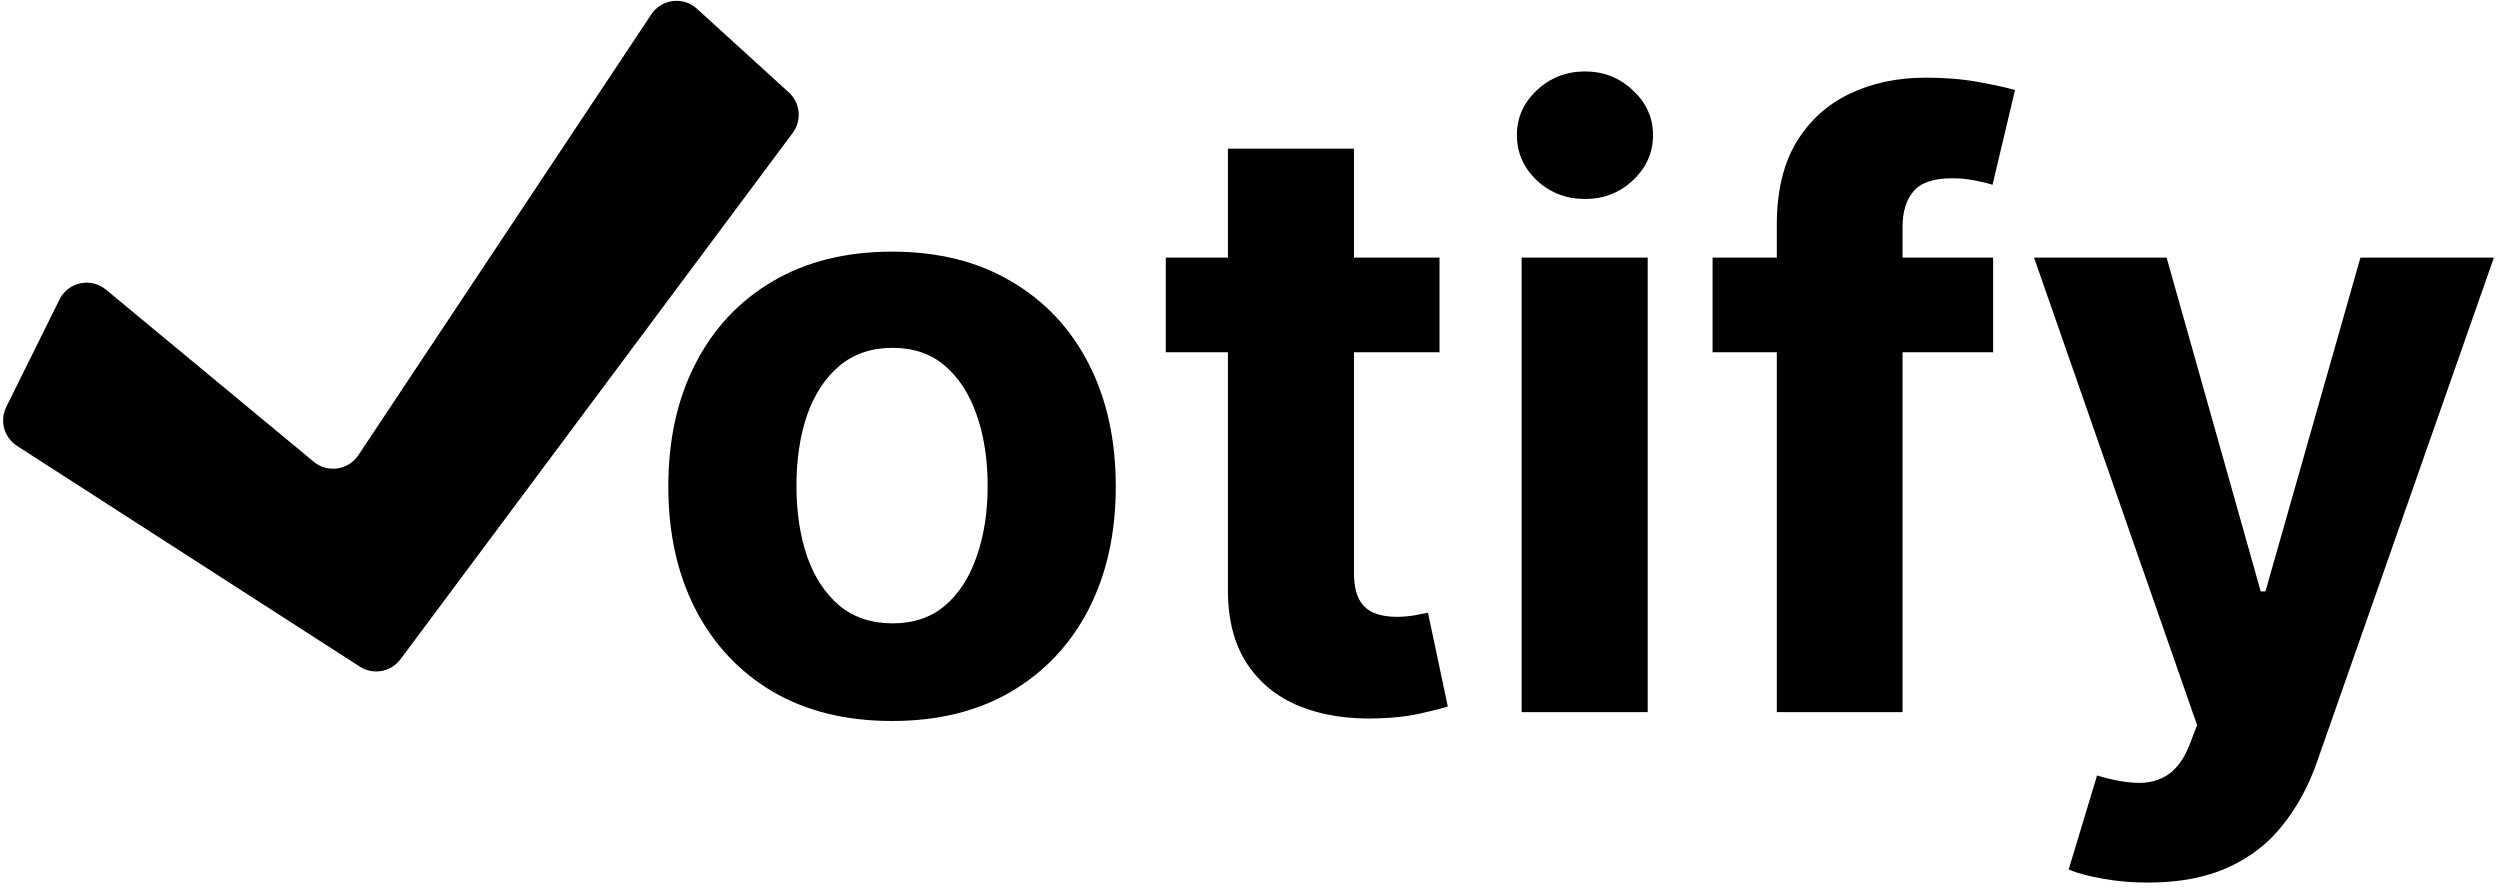 <svg id="icon" viewBox="0 0 165 59" fill="none" xmlns="http://www.w3.org/2000/svg">
<path d="M58.875 47.586C55.841 47.586 53.218 46.941 51.004 45.652C48.803 44.35 47.104 42.54 45.906 40.223C44.708 37.892 44.109 35.19 44.109 32.117C44.109 29.018 44.708 26.31 45.906 23.992C47.104 21.662 48.803 19.852 51.004 18.562C53.218 17.26 55.841 16.609 58.875 16.609C61.909 16.609 64.526 17.26 66.727 18.562C68.94 19.852 70.646 21.662 71.844 23.992C73.042 26.31 73.641 29.018 73.641 32.117C73.641 35.19 73.042 37.892 71.844 40.223C70.646 42.54 68.94 44.35 66.727 45.652C64.526 46.941 61.909 47.586 58.875 47.586ZM58.914 41.141C60.294 41.141 61.447 40.75 62.371 39.969C63.296 39.175 63.992 38.094 64.461 36.727C64.943 35.359 65.184 33.803 65.184 32.059C65.184 30.314 64.943 28.758 64.461 27.391C63.992 26.023 63.296 24.943 62.371 24.148C61.447 23.354 60.294 22.957 58.914 22.957C57.521 22.957 56.349 23.354 55.398 24.148C54.461 24.943 53.751 26.023 53.27 27.391C52.801 28.758 52.566 30.314 52.566 32.059C52.566 33.803 52.801 35.359 53.27 36.727C53.751 38.094 54.461 39.175 55.398 39.969C56.349 40.75 57.521 41.141 58.914 41.141Z" fill="black"/>
<path d="M95.008 17V23.25H76.941V17H95.008ZM81.043 9.812H89.363V37.781C89.363 38.55 89.481 39.148 89.715 39.578C89.949 39.995 90.275 40.288 90.691 40.457C91.121 40.626 91.616 40.711 92.176 40.711C92.566 40.711 92.957 40.678 93.348 40.613C93.738 40.535 94.038 40.477 94.246 40.438L95.555 46.629C95.138 46.759 94.552 46.909 93.797 47.078C93.042 47.26 92.124 47.371 91.043 47.41C89.038 47.488 87.28 47.221 85.769 46.609C84.272 45.997 83.107 45.047 82.273 43.758C81.44 42.469 81.03 40.841 81.043 38.875V9.812Z" fill="black"/>
<path d="M100.428 47V17H108.748V47H100.428ZM104.607 13.133C103.37 13.133 102.309 12.723 101.424 11.902C100.551 11.069 100.115 10.073 100.115 8.914C100.115 7.768 100.551 6.785 101.424 5.965C102.309 5.132 103.37 4.715 104.607 4.715C105.844 4.715 106.899 5.132 107.771 5.965C108.657 6.785 109.1 7.768 109.1 8.914C109.1 10.073 108.657 11.069 107.771 11.902C106.899 12.723 105.844 13.133 104.607 13.133Z" fill="black"/>
<path d="M131.546 17V23.25H113.03V17H131.546ZM117.269 47V14.832C117.269 12.658 117.692 10.854 118.538 9.422C119.397 7.99 120.569 6.915 122.054 6.199C123.538 5.483 125.224 5.125 127.112 5.125C128.388 5.125 129.554 5.223 130.608 5.418C131.676 5.613 132.47 5.789 132.991 5.945L131.507 12.195C131.181 12.091 130.778 11.993 130.296 11.902C129.827 11.811 129.345 11.766 128.851 11.766C127.627 11.766 126.774 12.052 126.292 12.625C125.81 13.185 125.569 13.973 125.569 14.988V47H117.269Z" fill="black"/>
<path d="M141.766 58.25C140.711 58.25 139.721 58.165 138.797 57.996C137.885 57.84 137.13 57.638 136.531 57.391L138.406 51.18C139.383 51.479 140.262 51.642 141.043 51.668C141.837 51.694 142.521 51.512 143.094 51.121C143.68 50.73 144.155 50.066 144.52 49.129L145.008 47.859L134.246 17H142.996L149.207 39.031H149.52L155.789 17H164.598L152.938 50.242C152.378 51.857 151.616 53.263 150.652 54.461C149.702 55.672 148.497 56.603 147.039 57.254C145.581 57.918 143.823 58.25 141.766 58.25Z" fill="black"/>
<path d="M6.994 19.116C6.001 18.292 4.499 18.612 3.926 19.768L0.414 26.858C-0.038 27.771 0.267 28.877 1.123 29.428L23.745 43.997C24.63 44.567 25.804 44.354 26.432 43.511L52.319 8.773C52.934 7.948 52.823 6.791 52.062 6.099L45.998 0.576C45.092 -0.249 43.664 -0.073 42.986 0.948L23.652 30.043C22.994 31.032 21.625 31.234 20.71 30.477L6.994 19.116Z" fill="black"/>
</svg>
